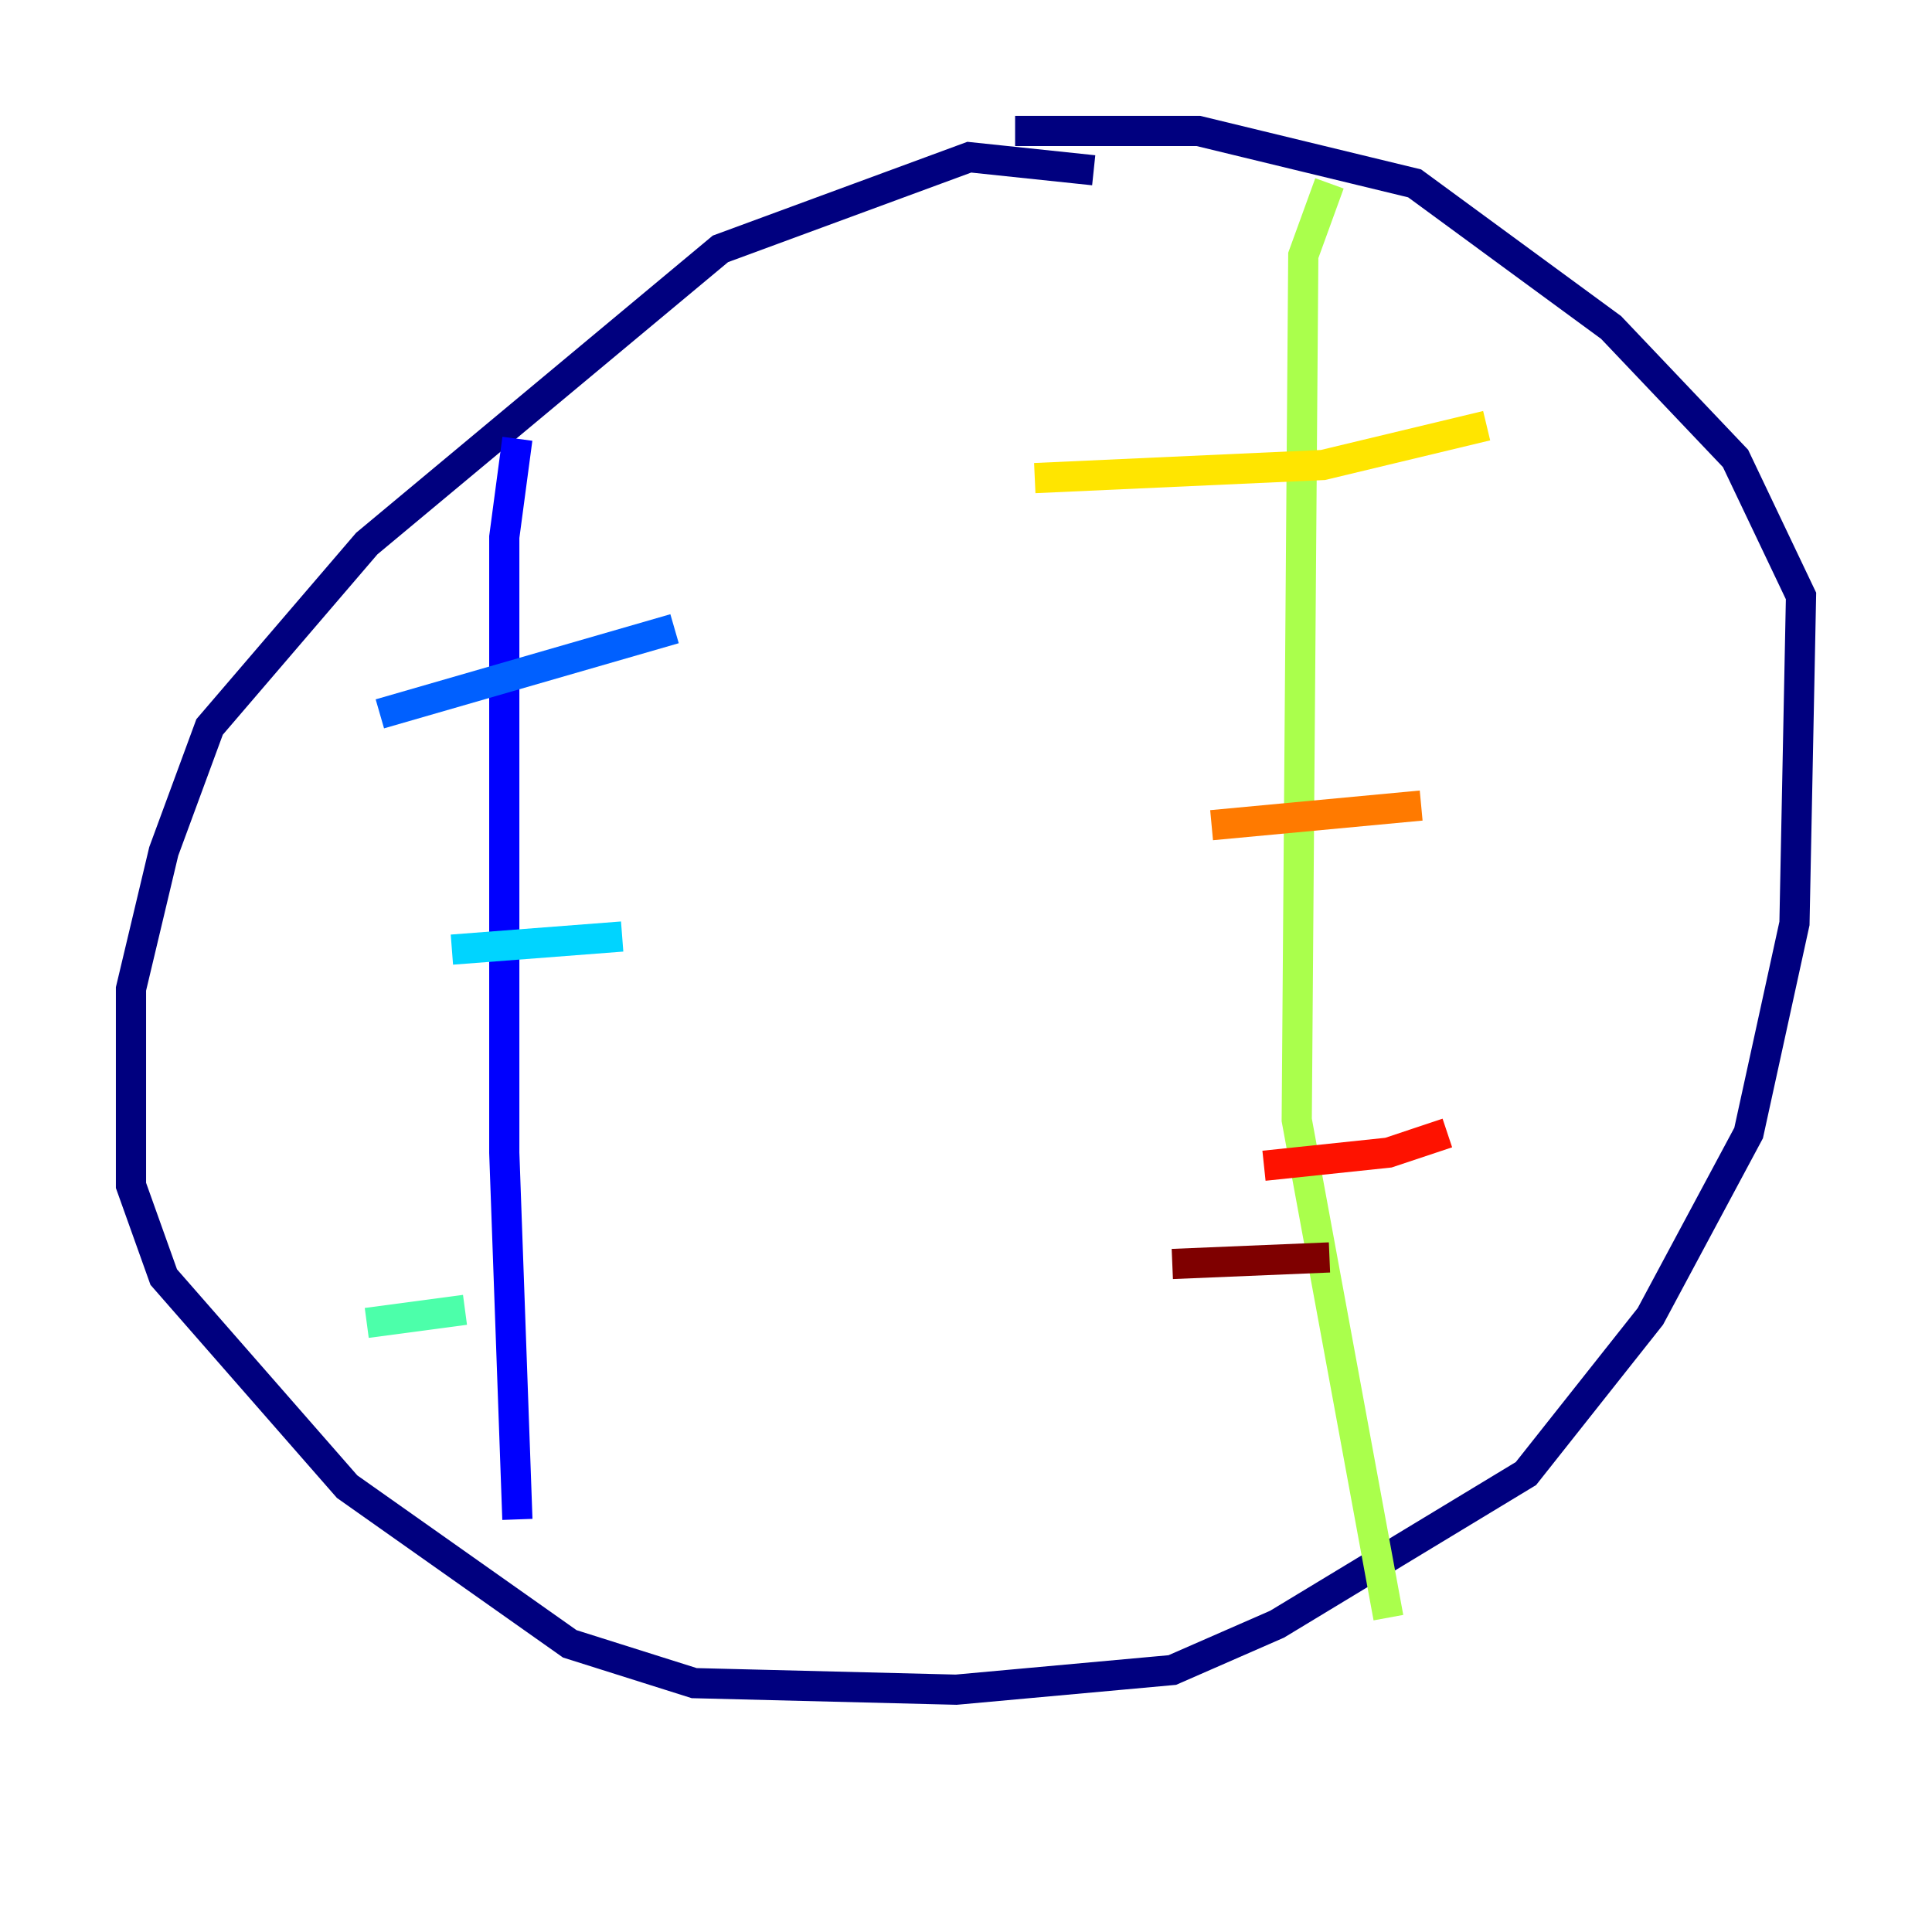 <?xml version="1.0" encoding="utf-8" ?>
<svg baseProfile="tiny" height="128" version="1.2" viewBox="0,0,128,128" width="128" xmlns="http://www.w3.org/2000/svg" xmlns:ev="http://www.w3.org/2001/xml-events" xmlns:xlink="http://www.w3.org/1999/xlink"><defs /><polyline fill="none" points="72.461,11.281 64.217,10.414 47.729,16.488 24.298,36.014 13.885,48.163 10.848,56.407 8.678,65.519 8.678,78.536 10.848,84.61 22.997,98.495 37.749,108.909 45.993,111.512 63.349,111.946 77.668,110.644 84.61,107.607 101.098,97.627 109.342,87.214 115.851,75.064 118.888,61.18 119.322,39.485 114.983,30.373 106.739,21.695 93.722,12.149 79.403,8.678 67.254,8.678" stroke="#00007f" stroke-width="2" /><polyline fill="none" points="34.278,29.071 33.41,35.58 33.41,76.366 34.278,100.664" stroke="#0000fe" stroke-width="2" /><polyline fill="none" points="25.166,47.295 44.691,41.654" stroke="#0060ff" stroke-width="2" /><polyline fill="none" points="29.939,62.915 41.22,62.047" stroke="#00d4ff" stroke-width="2" /><polyline fill="none" points="24.298,87.647 30.807,86.78" stroke="#4cffaa" stroke-width="2" /><polyline fill="none" points="88.081,12.149 86.346,16.922 85.912,74.197 91.986,107.173" stroke="#aaff4c" stroke-width="2" /><polyline fill="none" points="68.556,31.675 87.647,30.807 98.495,28.203" stroke="#ffe500" stroke-width="2" /><polyline fill="none" points="80.271,54.671 94.156,53.37" stroke="#ff7a00" stroke-width="2" /><polyline fill="none" points="83.742,77.234 91.986,76.366 95.891,75.064" stroke="#fe1200" stroke-width="2" /><polyline fill="none" points="77.668,83.742 88.081,83.308" stroke="#7f0000" stroke-width="2" /></svg>